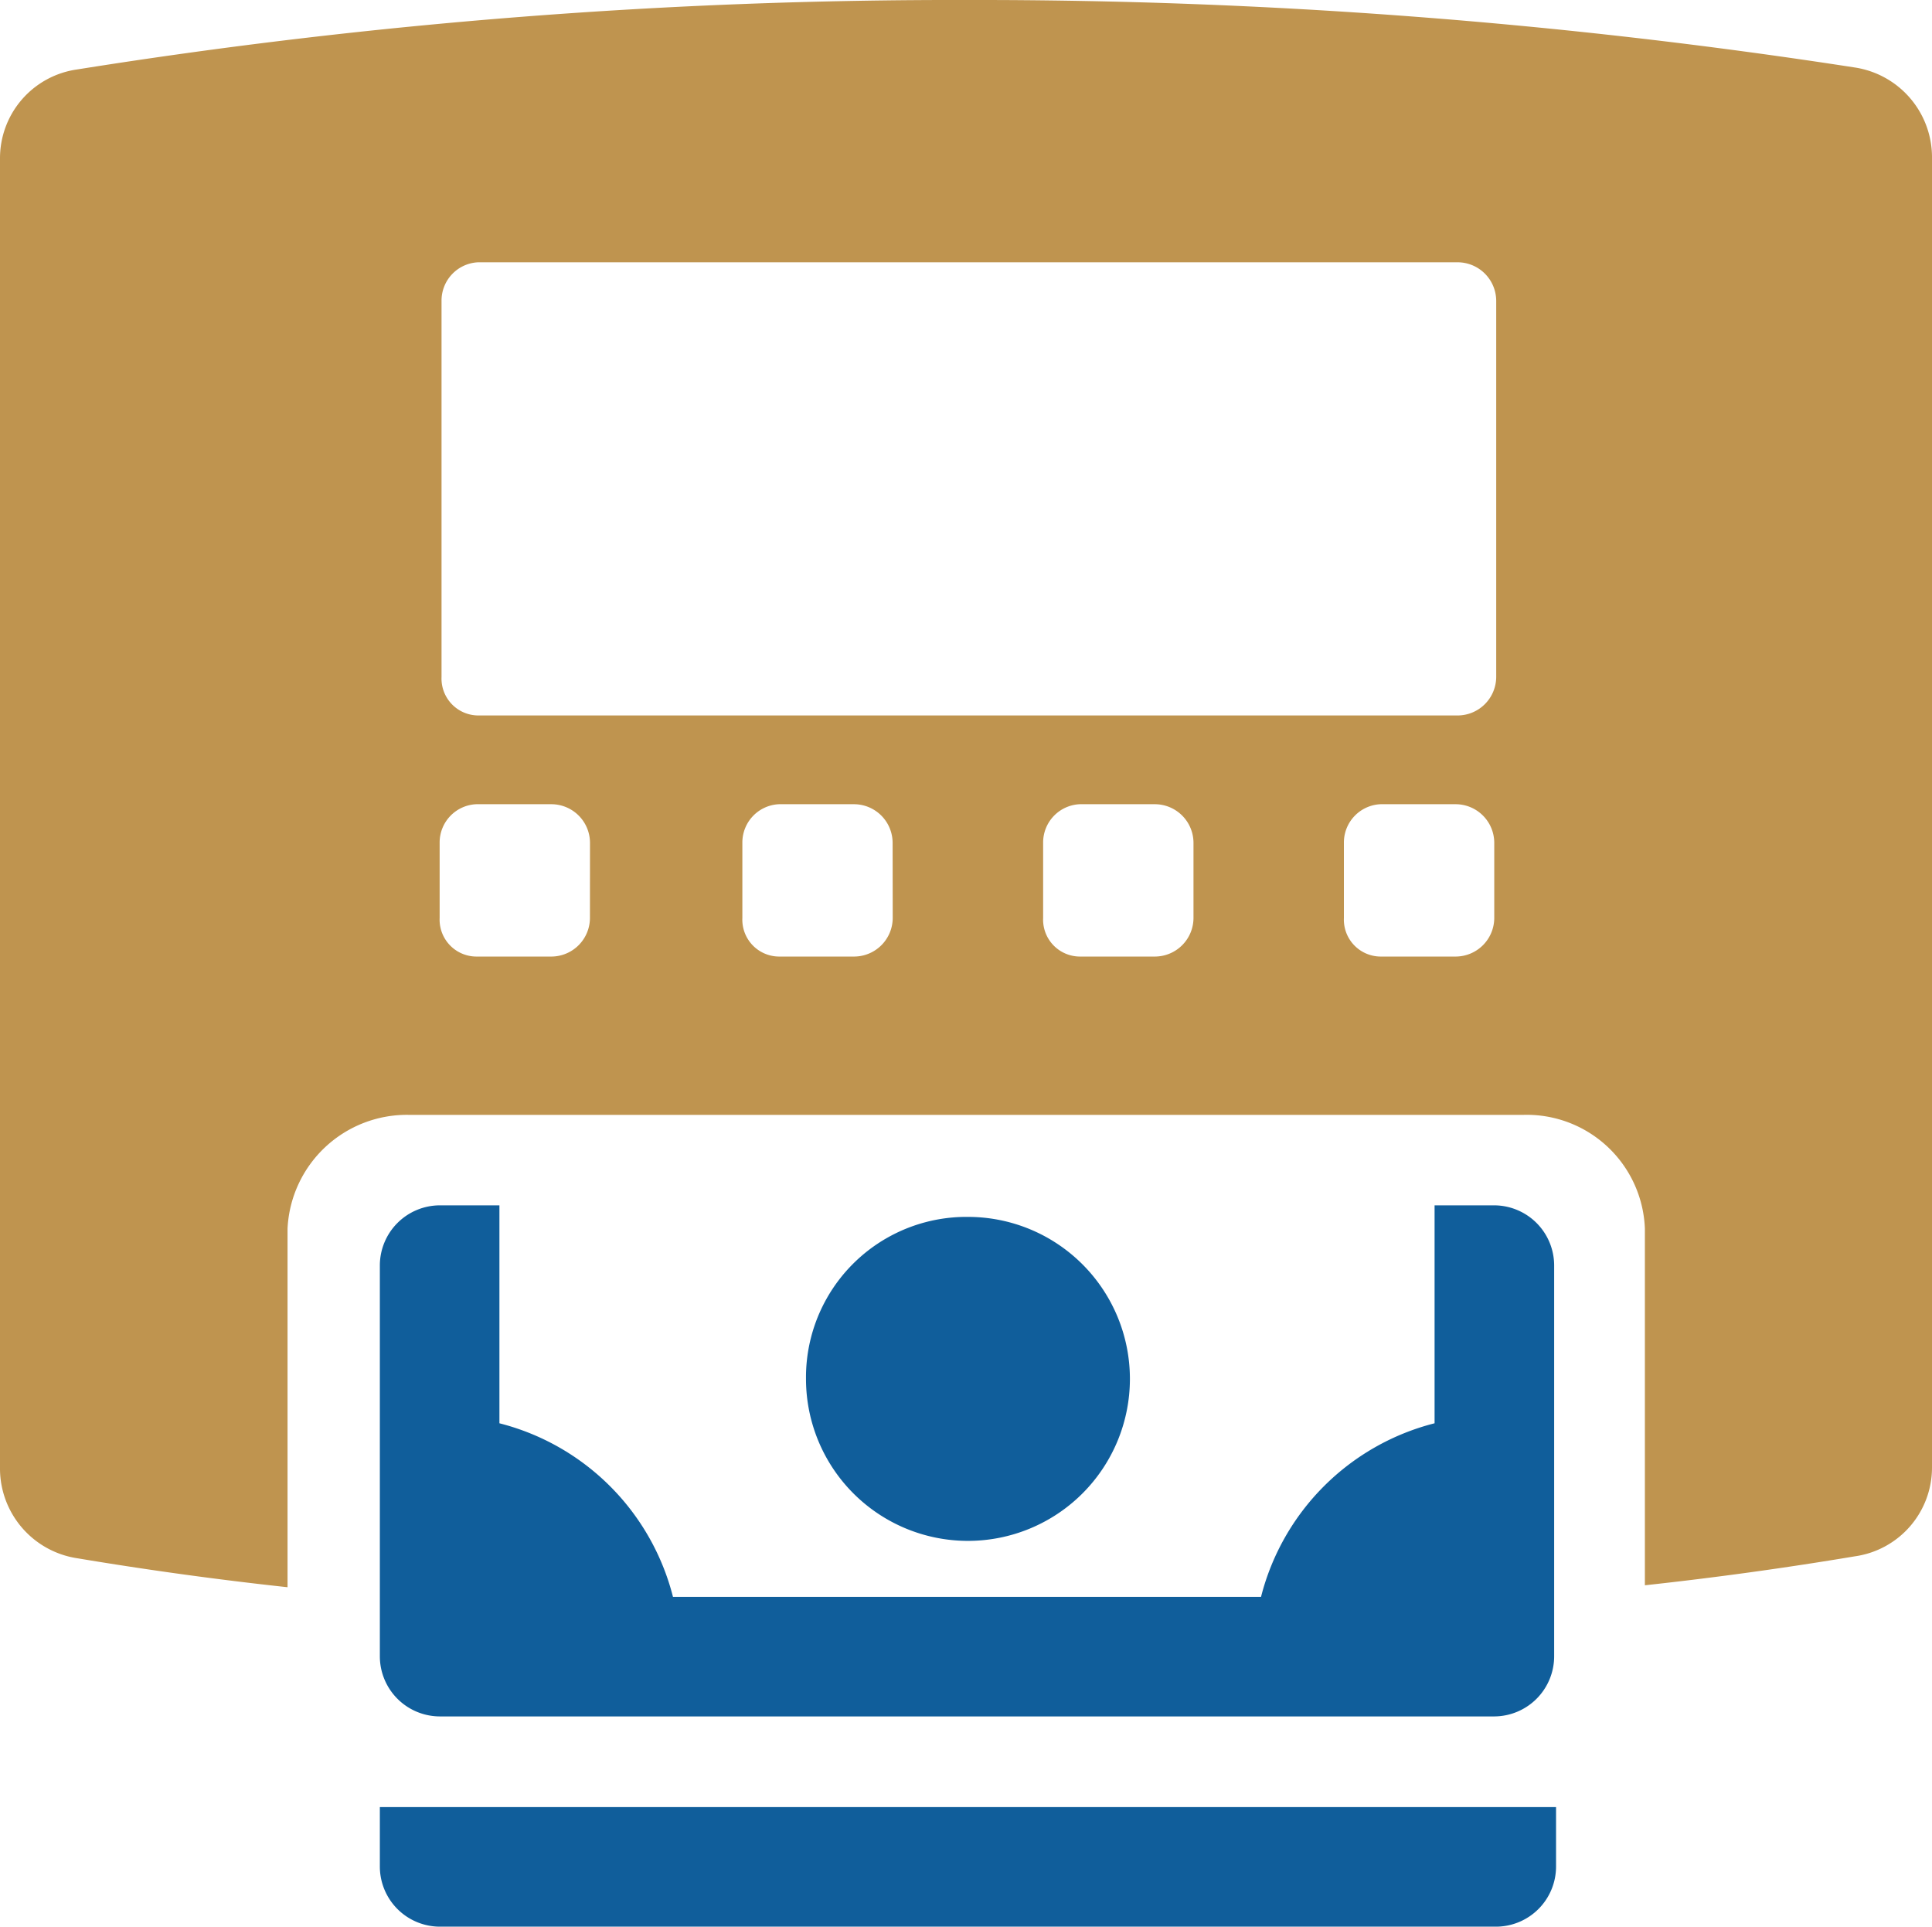 <svg xmlns="http://www.w3.org/2000/svg" width="36.646" height="36.537" viewBox="0 0 36.646 36.537">
  <g id="icon-money-withdrawal" transform="translate(0.2)">
    <path id="Path_14406" data-name="Path 14406" d="M20.634,62.5h1.134v4.133a4.553,4.553,0,0,1,3.292,3.292H36.214a4.553,4.553,0,0,1,3.292-3.292V62.5h1.134a1.141,1.141,0,0,1,1.134,1.134v7.424a1.141,1.141,0,0,1-1.134,1.134H20.634A1.141,1.141,0,0,1,19.5,71.058V63.634A1.141,1.141,0,0,1,20.634,62.5ZM19.5,73.911H41.81v1.134a1.141,1.141,0,0,1-1.134,1.134H20.634A1.141,1.141,0,0,1,19.5,75.045ZM30.655,62.719a3.072,3.072,0,1,1-3.072,3.072,3.043,3.043,0,0,1,3.072-3.072Z" transform="translate(-12.495 -39.642)" fill="#105e9b" fill-rule="evenodd"/>
    <path id="Path_14407" data-name="Path 14407" d="M31,23.3a2.243,2.243,0,0,0-2.3-2.158H7.554a2.267,2.267,0,0,0-2.3,2.158v6.8q-2-.217-3.986-.549A1.723,1.723,0,0,1-.2,27.869V3A1.7,1.7,0,0,1,1.263,1.317,105.784,105.784,0,0,1,18.16,0,108.947,108.947,0,0,1,34.983,1.28a1.723,1.723,0,0,1,1.463,1.682v24.87a1.7,1.7,0,0,1-1.463,1.682Q33,29.846,31,30.063ZM27.449,4.974a.734.734,0,0,1,.731.731v7.132a.734.734,0,0,1-.731.731H8.87a.7.7,0,0,1-.695-.731V5.705a.727.727,0,0,1,.695-.731H27.449ZM16.733,17.409A.734.734,0,0,1,16,18.14H14.576a.7.7,0,0,1-.695-.731V15.982a.727.727,0,0,1,.695-.731H16a.734.734,0,0,1,.731.731Zm5.705,0a.734.734,0,0,1-.731.731H20.281a.7.7,0,0,1-.695-.731V15.982a.727.727,0,0,1,.695-.731h1.426a.734.734,0,0,1,.731.731Zm5.705,0a.734.734,0,0,1-.731.731H25.986a.7.7,0,0,1-.695-.731V15.982a.727.727,0,0,1,.695-.731h1.426a.734.734,0,0,1,.731.731Zm-17.153,0a.734.734,0,0,1-.731.731H8.834a.7.7,0,0,1-.695-.731V15.982a.727.727,0,0,1,.695-.731H10.26a.734.734,0,0,1,.731.731Z" fill="#bf944f" fill-rule="evenodd"/>
  </g>
</svg>
